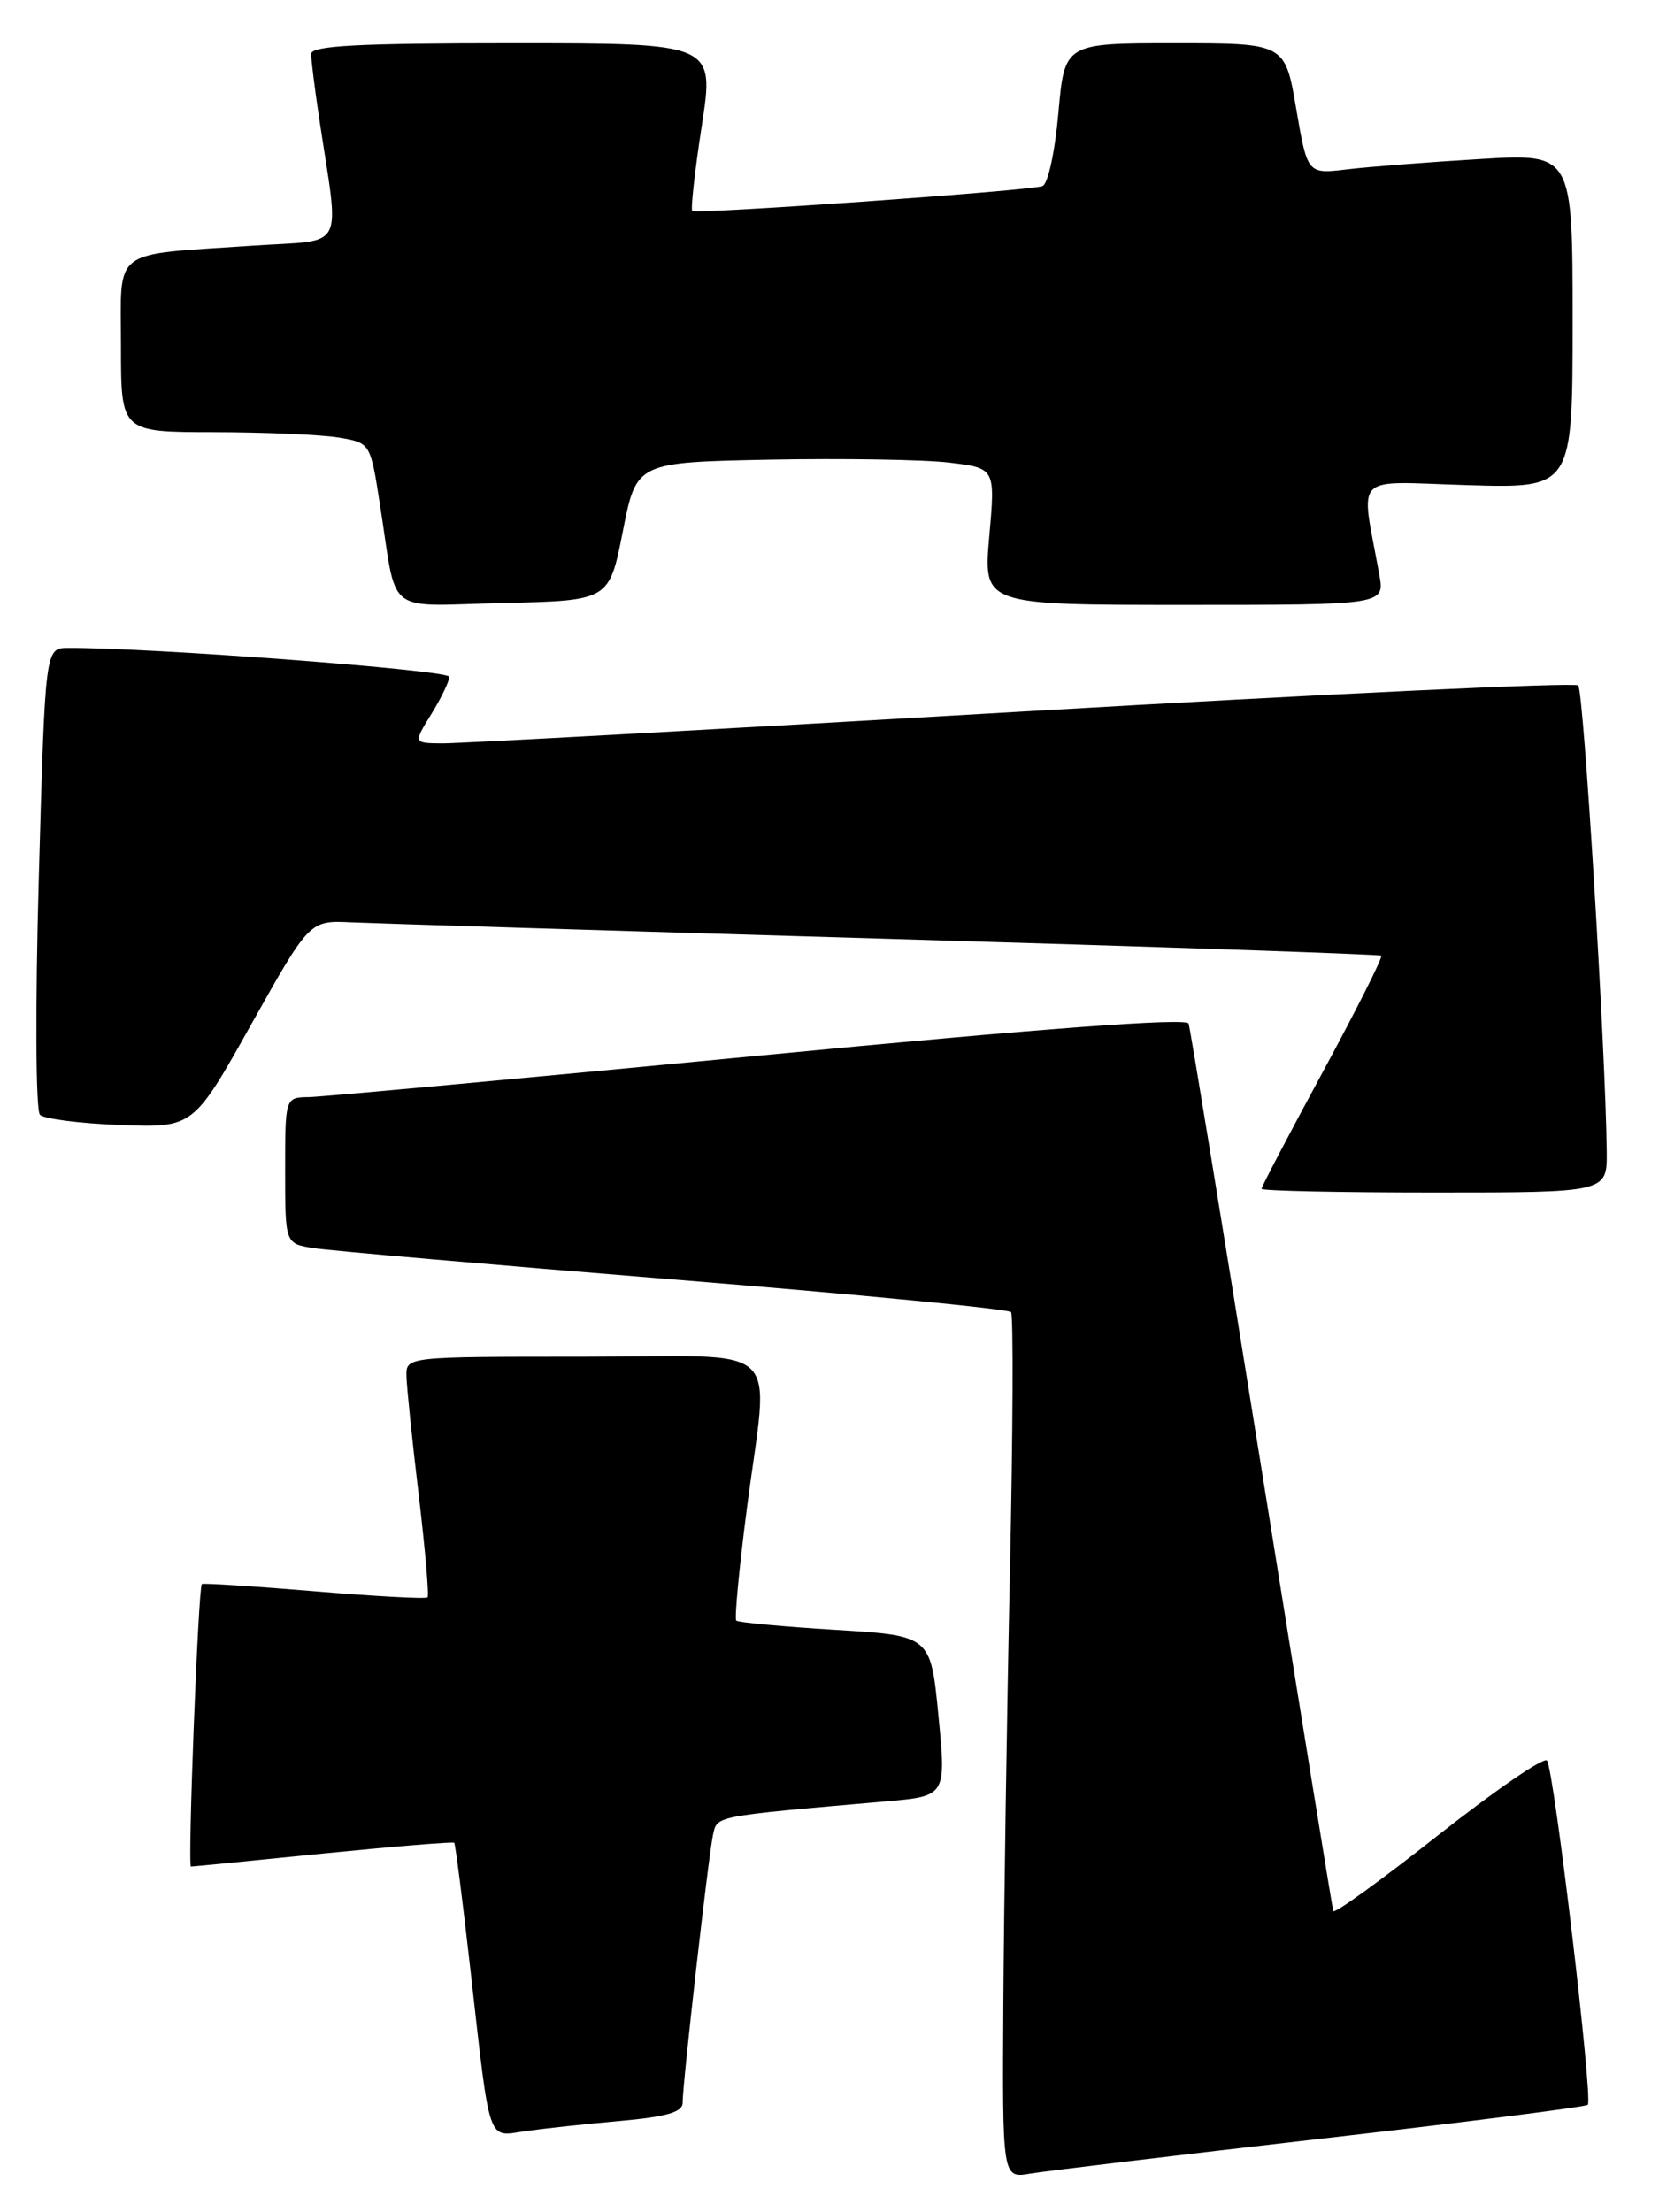 <?xml version="1.0" encoding="UTF-8" standalone="no"?>
<!DOCTYPE svg PUBLIC "-//W3C//DTD SVG 1.1//EN" "http://www.w3.org/Graphics/SVG/1.1/DTD/svg11.dtd" >
<svg xmlns="http://www.w3.org/2000/svg" xmlns:xlink="http://www.w3.org/1999/xlink" version="1.1" viewBox="0 0 192 256">
 <g >
 <path fill="currentColor"
d=" M 152.91 247.49 C 169.64 245.58 183.52 243.81 183.76 243.57 C 184.38 242.95 179.84 204.66 179.03 203.73 C 178.67 203.31 173.00 207.20 166.43 212.38 C 159.87 217.56 154.41 221.51 154.30 221.15 C 154.19 220.79 150.45 197.78 146.00 170.00 C 141.55 142.22 137.75 119.03 137.56 118.45 C 137.33 117.76 120.70 119.00 87.86 122.16 C 60.71 124.77 37.26 126.93 35.75 126.96 C 33.00 127.00 33.00 127.00 33.00 135.45 C 33.00 143.91 33.00 143.91 36.25 144.43 C 38.04 144.72 56.82 146.35 78.00 148.07 C 99.18 149.78 116.73 151.48 117.01 151.84 C 117.29 152.20 117.23 165.78 116.88 182.00 C 116.53 198.22 116.19 220.63 116.12 231.80 C 116.00 252.09 116.00 252.09 119.25 251.53 C 121.04 251.23 136.19 249.41 152.91 247.49 Z  M 71.75 245.44 C 77.11 244.96 79.00 244.42 79.00 243.35 C 79.00 241.12 81.99 214.77 82.51 212.37 C 83.01 210.10 82.40 210.22 102.50 208.46 C 109.51 207.85 109.51 207.85 108.61 198.56 C 107.71 189.28 107.71 189.28 96.66 188.61 C 90.58 188.24 85.43 187.76 85.21 187.54 C 84.99 187.32 85.53 181.58 86.41 174.78 C 88.98 154.78 91.35 157.00 67.50 157.00 C 47.00 157.00 47.00 157.00 47.04 159.25 C 47.07 160.49 47.70 166.68 48.46 173.00 C 49.21 179.32 49.67 184.66 49.48 184.85 C 49.28 185.05 43.38 184.73 36.36 184.14 C 29.34 183.56 23.49 183.18 23.36 183.31 C 22.94 183.73 21.70 216.00 22.10 216.00 C 22.32 216.00 29.21 215.32 37.41 214.49 C 45.62 213.67 52.44 213.11 52.57 213.25 C 52.70 213.39 53.55 220.03 54.45 228.00 C 56.76 248.44 56.36 247.27 60.79 246.62 C 62.83 246.33 67.76 245.79 71.75 245.44 Z  M 185.95 133.25 C 185.83 121.79 183.28 79.94 182.65 79.32 C 182.28 78.94 153.29 80.31 118.23 82.35 C 83.18 84.39 53.00 86.05 51.17 86.03 C 47.84 86.00 47.84 86.00 49.92 82.63 C 51.06 80.78 52.00 78.84 52.00 78.32 C 52.00 77.55 17.34 74.93 7.86 74.98 C 5.23 75.00 5.23 75.00 4.49 101.58 C 4.07 116.56 4.13 128.53 4.63 129.01 C 5.11 129.48 9.30 130.01 13.94 130.19 C 22.38 130.50 22.38 130.50 29.10 118.50 C 35.83 106.50 35.83 106.50 40.66 106.73 C 43.32 106.85 71.15 107.71 102.50 108.63 C 133.85 109.55 159.66 110.43 159.86 110.59 C 160.05 110.75 157.02 116.79 153.11 124.01 C 149.20 131.23 146.00 137.33 146.00 137.57 C 146.00 137.81 155.00 138.00 166.00 138.00 C 186.00 138.00 186.00 138.00 185.95 133.25 Z  M 72.08 61.50 C 73.65 53.50 73.65 53.50 89.08 53.19 C 97.56 53.03 106.91 53.18 109.85 53.53 C 115.19 54.17 115.19 54.17 114.49 62.08 C 113.79 70.00 113.79 70.00 137.03 70.00 C 160.26 70.00 160.26 70.00 159.63 66.50 C 157.47 54.53 156.28 55.74 169.85 56.14 C 182.00 56.50 182.00 56.50 182.00 37.13 C 182.00 17.76 182.00 17.76 171.25 18.41 C 165.34 18.76 158.43 19.30 155.90 19.60 C 151.31 20.15 151.31 20.15 150.01 12.57 C 148.72 5.00 148.72 5.00 135.96 5.00 C 123.21 5.00 123.21 5.00 122.49 13.07 C 122.09 17.61 121.28 21.32 120.64 21.54 C 119.04 22.09 80.58 24.81 80.12 24.41 C 79.92 24.23 80.41 19.79 81.22 14.54 C 82.69 5.00 82.69 5.00 59.34 5.00 C 41.33 5.00 36.00 5.29 36.01 6.25 C 36.01 6.94 36.42 10.20 36.91 13.50 C 39.30 29.44 40.21 27.68 29.24 28.43 C 12.66 29.56 14.00 28.53 14.00 40.08 C 14.00 50.00 14.00 50.00 24.75 50.01 C 30.66 50.02 37.16 50.30 39.18 50.63 C 42.86 51.24 42.86 51.24 43.97 58.37 C 46.03 71.49 44.29 70.10 58.28 69.78 C 70.50 69.50 70.50 69.50 72.08 61.50 Z "/>
</g>
</svg>